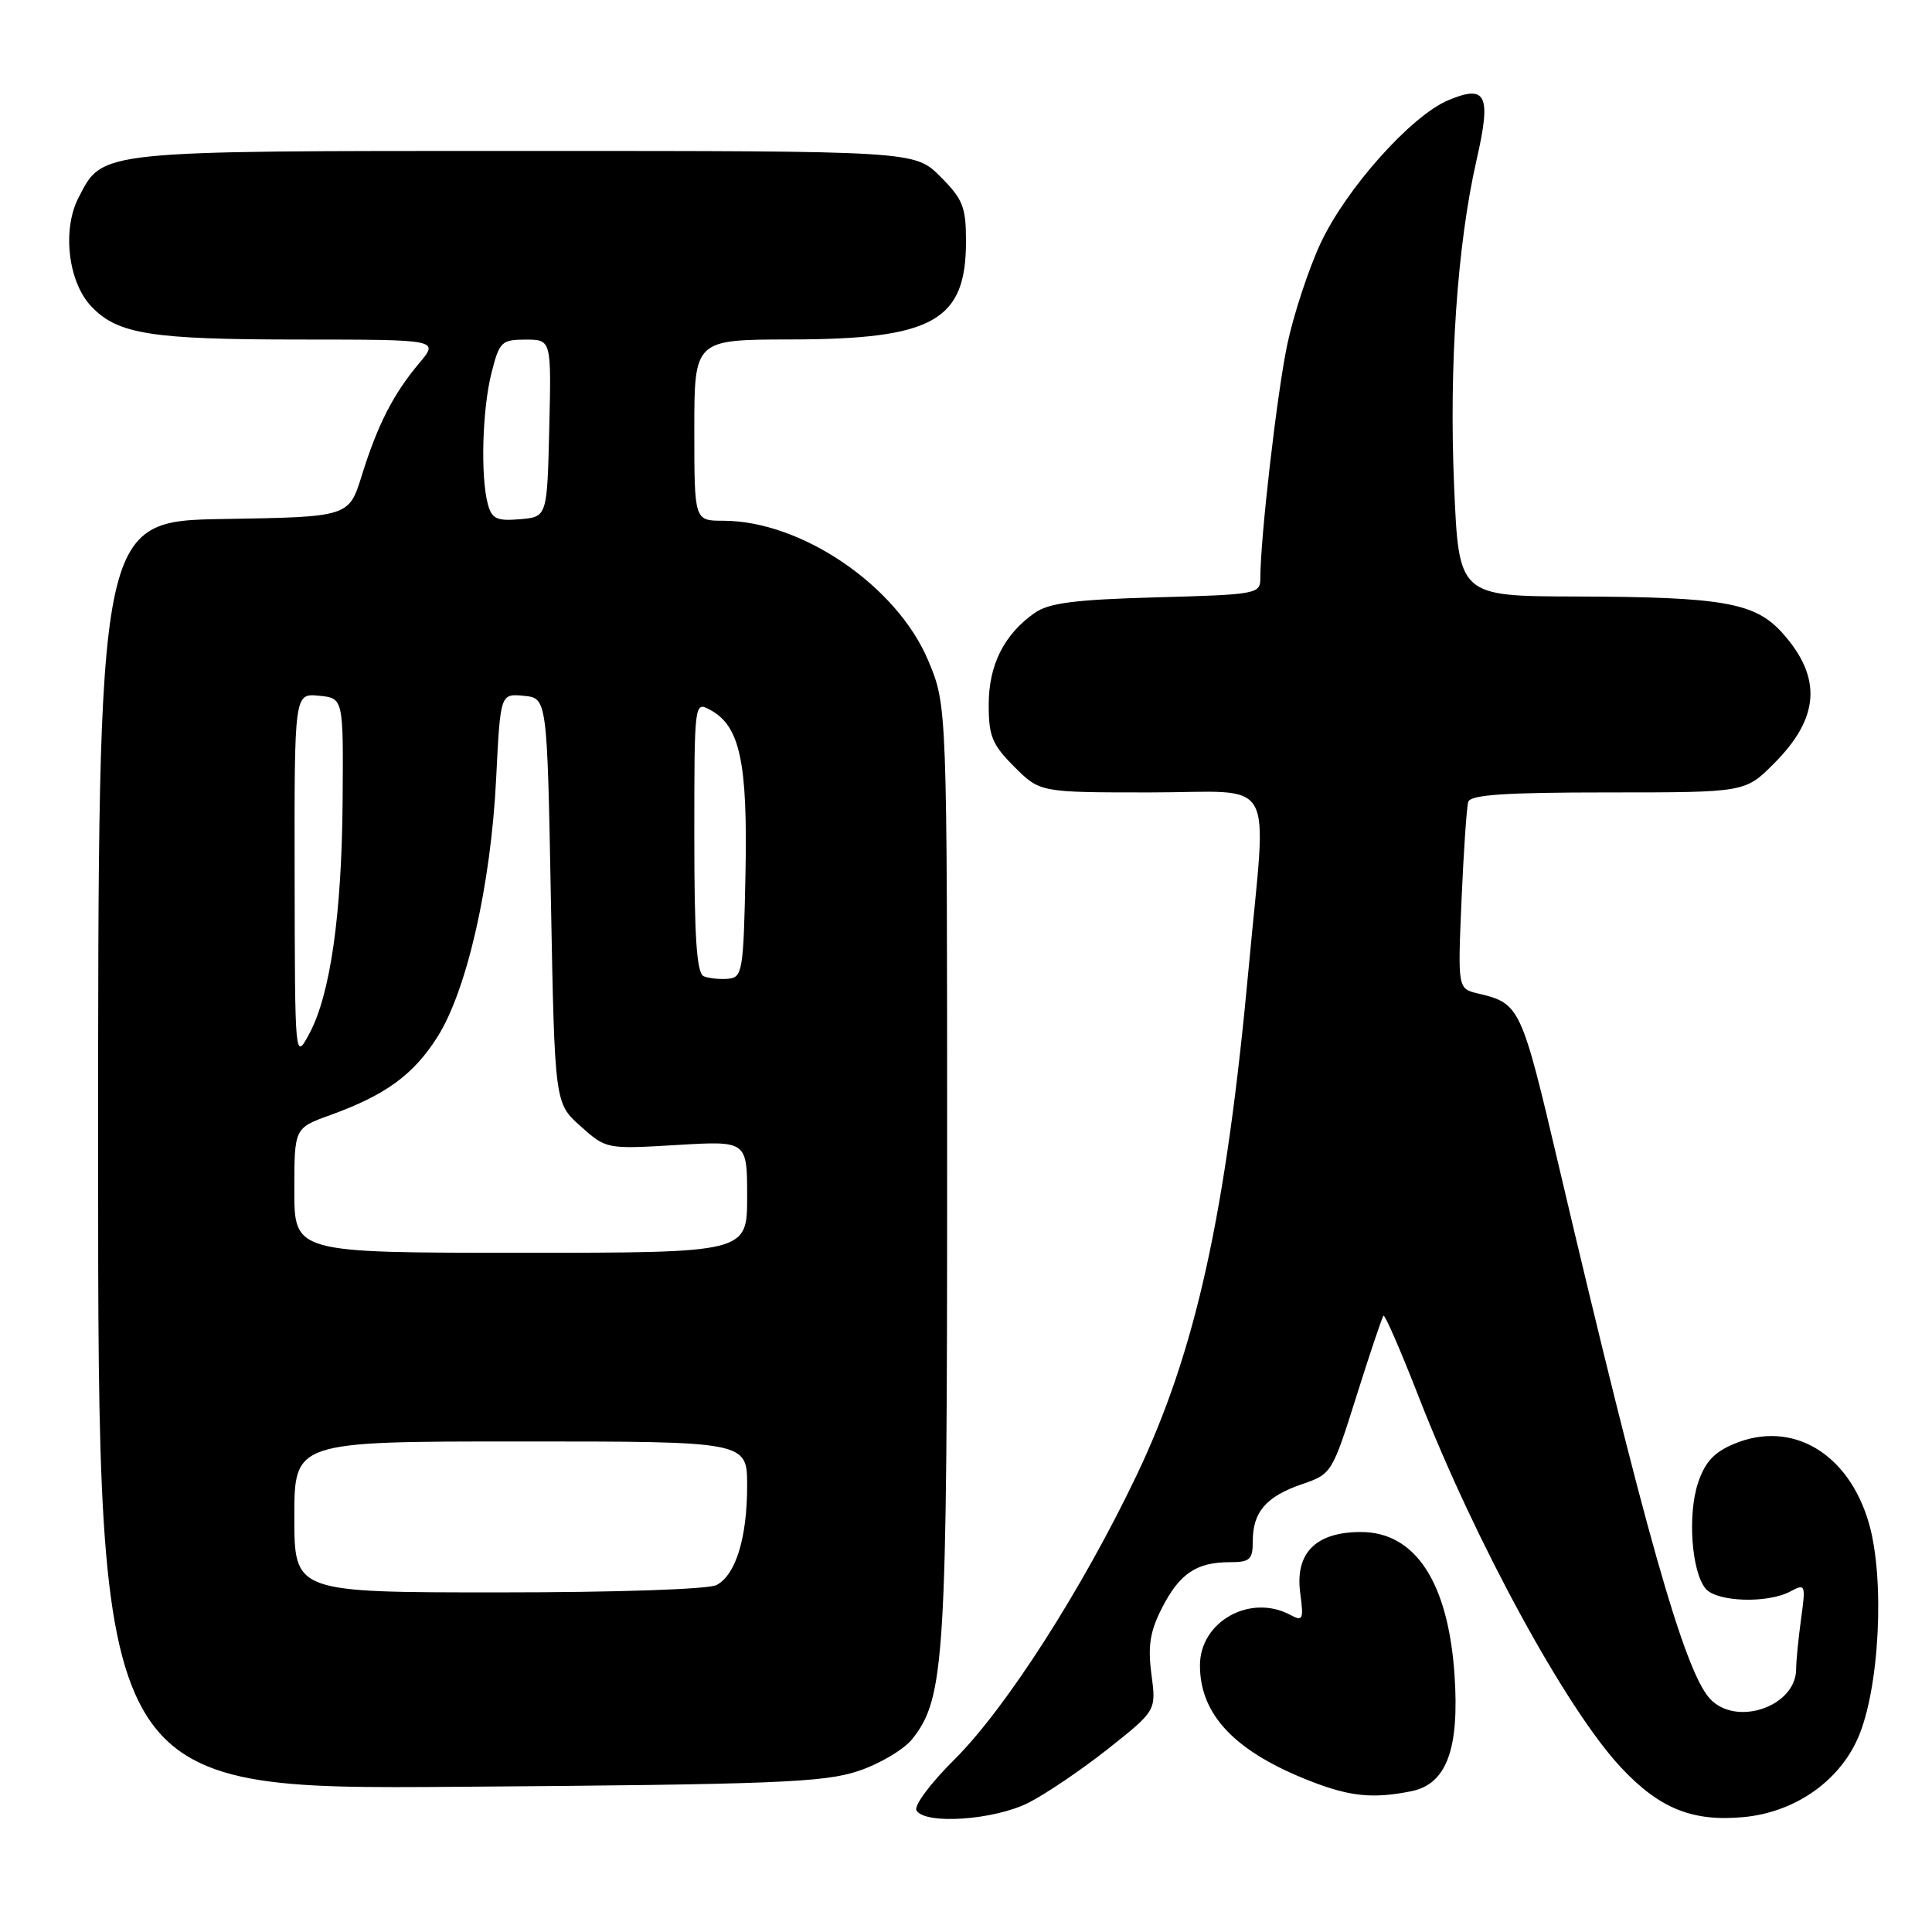 <?xml version="1.0" encoding="UTF-8" standalone="no"?>
<!DOCTYPE svg PUBLIC "-//W3C//DTD SVG 1.1//EN" "http://www.w3.org/Graphics/SVG/1.1/DTD/svg11.dtd" >
<svg xmlns="http://www.w3.org/2000/svg" xmlns:xlink="http://www.w3.org/1999/xlink" version="1.1" viewBox="0 0 256 256">
 <g >
 <path fill="currentColor"
d=" M 136.29 238.87 C 138.61 237.69 143.36 234.47 146.86 231.70 C 153.21 226.66 153.21 226.66 152.57 221.85 C 152.08 218.09 152.38 216.17 153.97 213.06 C 156.29 208.52 158.53 207.00 162.93 207.00 C 165.63 207.00 166.00 206.66 166.00 204.19 C 166.00 200.35 167.78 198.29 172.50 196.67 C 176.45 195.32 176.52 195.20 179.74 184.99 C 181.52 179.32 183.14 174.53 183.32 174.34 C 183.51 174.16 185.63 179.03 188.02 185.17 C 195.54 204.44 207.58 226.50 214.78 234.19 C 219.88 239.65 224.27 241.42 231.09 240.77 C 237.80 240.12 243.63 236.09 246.17 230.34 C 249.04 223.86 249.79 209.23 247.63 201.80 C 244.93 192.52 237.44 188.12 229.77 191.32 C 227.11 192.43 225.91 193.74 224.99 196.52 C 223.60 200.74 224.14 208.26 226.00 210.50 C 227.47 212.27 234.19 212.50 237.22 210.88 C 239.23 209.81 239.28 209.93 238.65 214.52 C 238.29 217.14 238.00 220.12 238.00 221.14 C 238.00 226.14 230.00 228.87 226.54 225.05 C 223.15 221.30 217.87 202.64 206.55 154.50 C 201.57 133.30 201.41 132.96 195.83 131.64 C 193.16 131.00 193.16 131.00 193.66 119.25 C 193.94 112.79 194.34 106.94 194.55 106.25 C 194.84 105.31 199.44 105.00 213.09 105.00 C 231.24 105.00 231.24 105.00 235.05 101.18 C 241.12 95.12 241.47 89.80 236.20 83.90 C 232.58 79.85 228.36 79.10 208.91 79.04 C 193.31 79.00 193.31 79.00 192.68 64.47 C 191.99 48.47 193.09 32.42 195.65 21.21 C 197.63 12.55 196.96 11.15 191.88 13.29 C 186.96 15.37 178.35 25.02 174.98 32.24 C 173.38 35.68 171.39 41.74 170.56 45.69 C 169.20 52.19 167.00 71.28 167.00 76.64 C 167.00 78.70 166.51 78.79 153.25 79.15 C 142.44 79.45 138.99 79.89 137.11 81.21 C 133.05 84.05 131.01 88.11 131.01 93.35 C 131.00 97.54 131.46 98.66 134.40 101.60 C 137.80 105.00 137.80 105.00 152.40 105.00 C 169.46 105.00 167.85 102.16 165.48 128.00 C 162.46 160.87 158.46 179.02 150.60 195.50 C 143.38 210.62 133.26 226.40 126.45 233.16 C 123.29 236.29 121.06 239.29 121.44 239.90 C 122.62 241.81 131.74 241.17 136.29 238.87 Z  M 186.99 237.35 C 191.68 236.41 193.40 231.78 192.73 221.90 C 191.89 209.65 187.53 203.00 180.33 203.00 C 174.34 203.00 171.57 205.79 172.29 211.10 C 172.76 214.61 172.64 214.88 170.97 213.98 C 165.66 211.14 159.00 214.86 159.00 220.67 C 159.00 227.23 163.65 232.11 173.64 236.01 C 178.89 238.06 181.93 238.36 186.99 237.35 Z  M 113.70 234.68 C 116.55 233.73 119.79 231.81 120.89 230.42 C 125.20 224.94 125.50 219.96 125.50 155.00 C 125.50 93.50 125.50 93.50 123.00 87.54 C 118.85 77.63 106.19 69.00 95.82 69.00 C 92.00 69.00 92.00 69.00 92.00 57.00 C 92.00 45.00 92.00 45.00 104.75 44.98 C 123.67 44.95 128.00 42.52 128.00 31.97 C 128.00 27.42 127.59 26.39 124.60 23.40 C 121.20 20.00 121.20 20.00 69.55 20.00 C 12.64 20.00 13.66 19.89 10.41 26.18 C 8.22 30.41 9.02 37.32 12.06 40.56 C 15.56 44.29 19.94 44.99 39.84 44.99 C 58.18 45.00 58.18 45.00 55.55 48.12 C 52.12 52.20 50.04 56.26 47.94 63.00 C 46.23 68.50 46.23 68.50 29.61 68.77 C 13.00 69.05 13.00 69.05 13.00 153.09 C 13.00 237.12 13.00 237.12 60.75 236.76 C 102.66 236.45 109.14 236.19 113.70 234.68 Z  M 39.00 201.00 C 39.00 191.00 39.00 191.00 69.00 191.00 C 99.00 191.00 99.00 191.00 99.00 196.85 C 99.00 203.76 97.50 208.66 94.96 210.02 C 93.90 210.59 81.81 211.00 66.07 211.00 C 39.00 211.00 39.00 211.00 39.00 201.00 Z  M 39.00 157.73 C 39.00 149.47 39.00 149.47 43.75 147.76 C 51.08 145.11 54.78 142.42 57.96 137.40 C 61.86 131.25 65.05 117.24 65.74 103.20 C 66.30 91.90 66.30 91.90 69.40 92.20 C 72.50 92.50 72.50 92.50 73.00 119.33 C 73.50 146.17 73.50 146.17 76.92 149.22 C 80.33 152.27 80.35 152.27 89.67 151.72 C 99.00 151.16 99.00 151.16 99.00 158.58 C 99.00 166.00 99.00 166.00 69.00 166.00 C 39.00 166.00 39.00 166.00 39.00 157.73 Z  M 39.04 116.19 C 39.00 91.87 39.00 91.87 42.25 92.19 C 45.50 92.50 45.50 92.50 45.40 106.00 C 45.29 121.18 43.77 131.82 40.97 137.00 C 39.08 140.50 39.08 140.50 39.04 116.19 Z  M 93.25 129.36 C 92.32 128.97 92.00 124.30 92.00 110.88 C 92.00 93.00 92.01 92.93 94.08 94.05 C 98.04 96.16 99.08 100.96 98.78 115.78 C 98.52 128.67 98.38 129.51 96.50 129.69 C 95.40 129.79 93.94 129.64 93.25 129.36 Z  M 64.64 66.80 C 63.66 63.13 63.90 54.27 65.12 49.44 C 66.17 45.27 66.45 45.00 69.65 45.00 C 73.06 45.00 73.06 45.00 72.78 56.75 C 72.50 68.50 72.50 68.50 68.88 68.80 C 65.82 69.06 65.17 68.75 64.64 66.80 Z "/>
</g>
</svg>